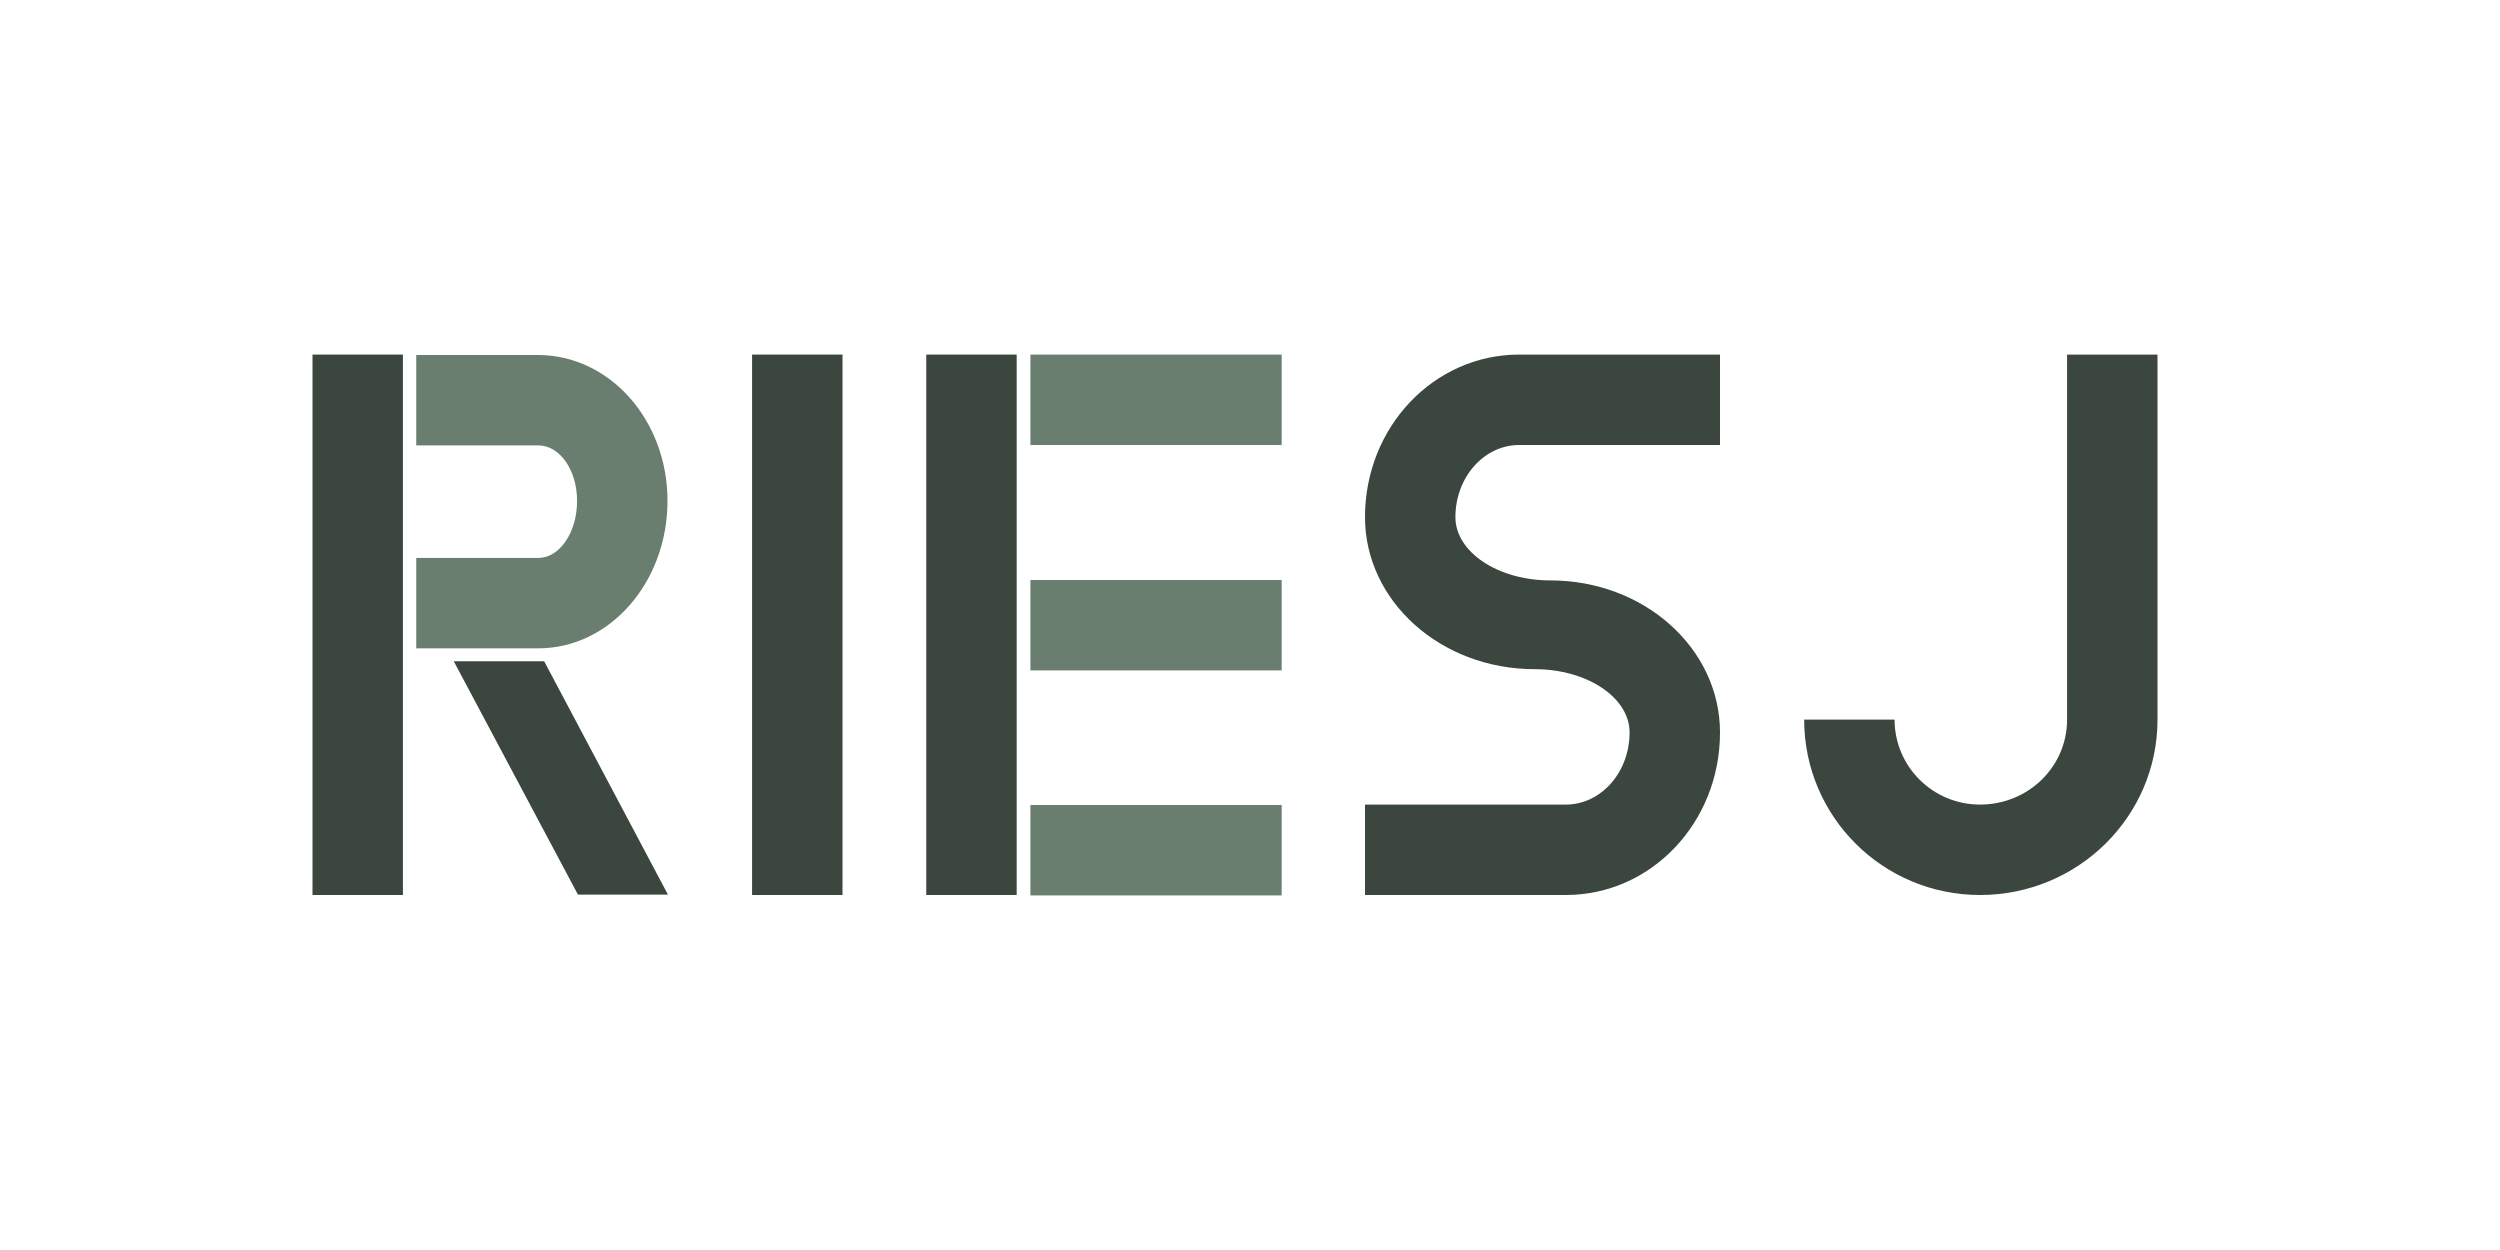 <?xml version="1.0" encoding="utf-8"?>
<!-- Generator: Adobe Illustrator 19.0.0, SVG Export Plug-In . SVG Version: 6.00 Build 0)  -->
<svg version="1.1" width="100" height="50" id="Layer_1" xmlns="http://www.w3.org/2000/svg" xmlns:xlink="http://www.w3.org/1999/xlink" x="0px" y="0px"
	 viewBox="-15 25 600 150" style="enable-background:new 0 0 801 200;" xml:space="preserve">
<style type="text/css">
	.st0{fill:none;stroke:#000000;stroke-miterlimit:10;}
	.st1{fill:#3b463e;}
	.st2{fill:#697e6e;}
	.st3{fill:none;stroke:#839B97;stroke-miterlimit:10;}
</style>
<g id="XMLID_20_">
	<path id="XMLID_2_" class="st0" d="M86.2,164.9"/>
	<polygon id="XMLID_8_" class="st1" points="123.7,164.7 145.3,164.7 115.6,108.7 93.9,108.7 	"/>
	<rect id="XMLID_3_" x="60" y="35.1" class="st1" width="21.7" height="129.7"/>
	<path id="XMLID_13_" class="st2" d="M114.2,105.6c17.1,0,31-15.8,31-35.4c0-19.4-13.9-35-31.1-35H84.9v21.7h29.3
		c5.2,0,9.3,6,9.3,13.3c0,7.6-4.2,13.7-9.3,13.7H84.9v21.7H114.2z"/>
</g>
<rect id="XMLID_19_" x="165.5" y="35.1" class="st1" width="21.7" height="129.7"/>
<g id="XMLID_1_">
	<rect id="XMLID_22_" x="207.3" y="35.1" class="st1" width="21.7" height="129.7"/>
	<rect id="XMLID_23_" x="232.3" y="89.2" class="st2" width="60.3" height="21.7"/>
	<rect id="XMLID_24_" x="232.3" y="35.1" class="st2" width="60.3" height="21.7"/>
	<rect id="XMLID_25_" x="232.3" y="143.2" class="st2" width="60.3" height="21.7"/>
</g>
<path id="XMLID_35_" class="st1" d="M334.3,74.1c0-9.6,6.9-17.3,15.3-17.3h48.2V35.1h-48.2c-20.5,0-37,17.4-37,39
	c0,20.2,18.2,36.5,40.7,36.5c12.6,0,22.8,6.8,22.8,15.2c0,9.6-6.9,17.3-15.3,17.3h-48.2v21.7h48.2c20.5,0,37-17.4,37-39
	c0-20.2-18.2-36.5-40.7-36.5C344.5,89.3,334.3,82.5,334.3,74.1z"/>
<path id="XMLID_45_" class="st3" d="M481.1,122.7"/>
<path id="XMLID_51_" class="st1" d="M481.1,122.7c0,11.3-9.3,20.4-20.9,20.4c-11.3,0-20.5-9.1-20.5-20.4H418
	c0,23.3,18.9,42.1,42.2,42.1c23.5,0,42.6-18.8,42.6-42.1V35.1h-21.7V122.7z"/>
</svg>
